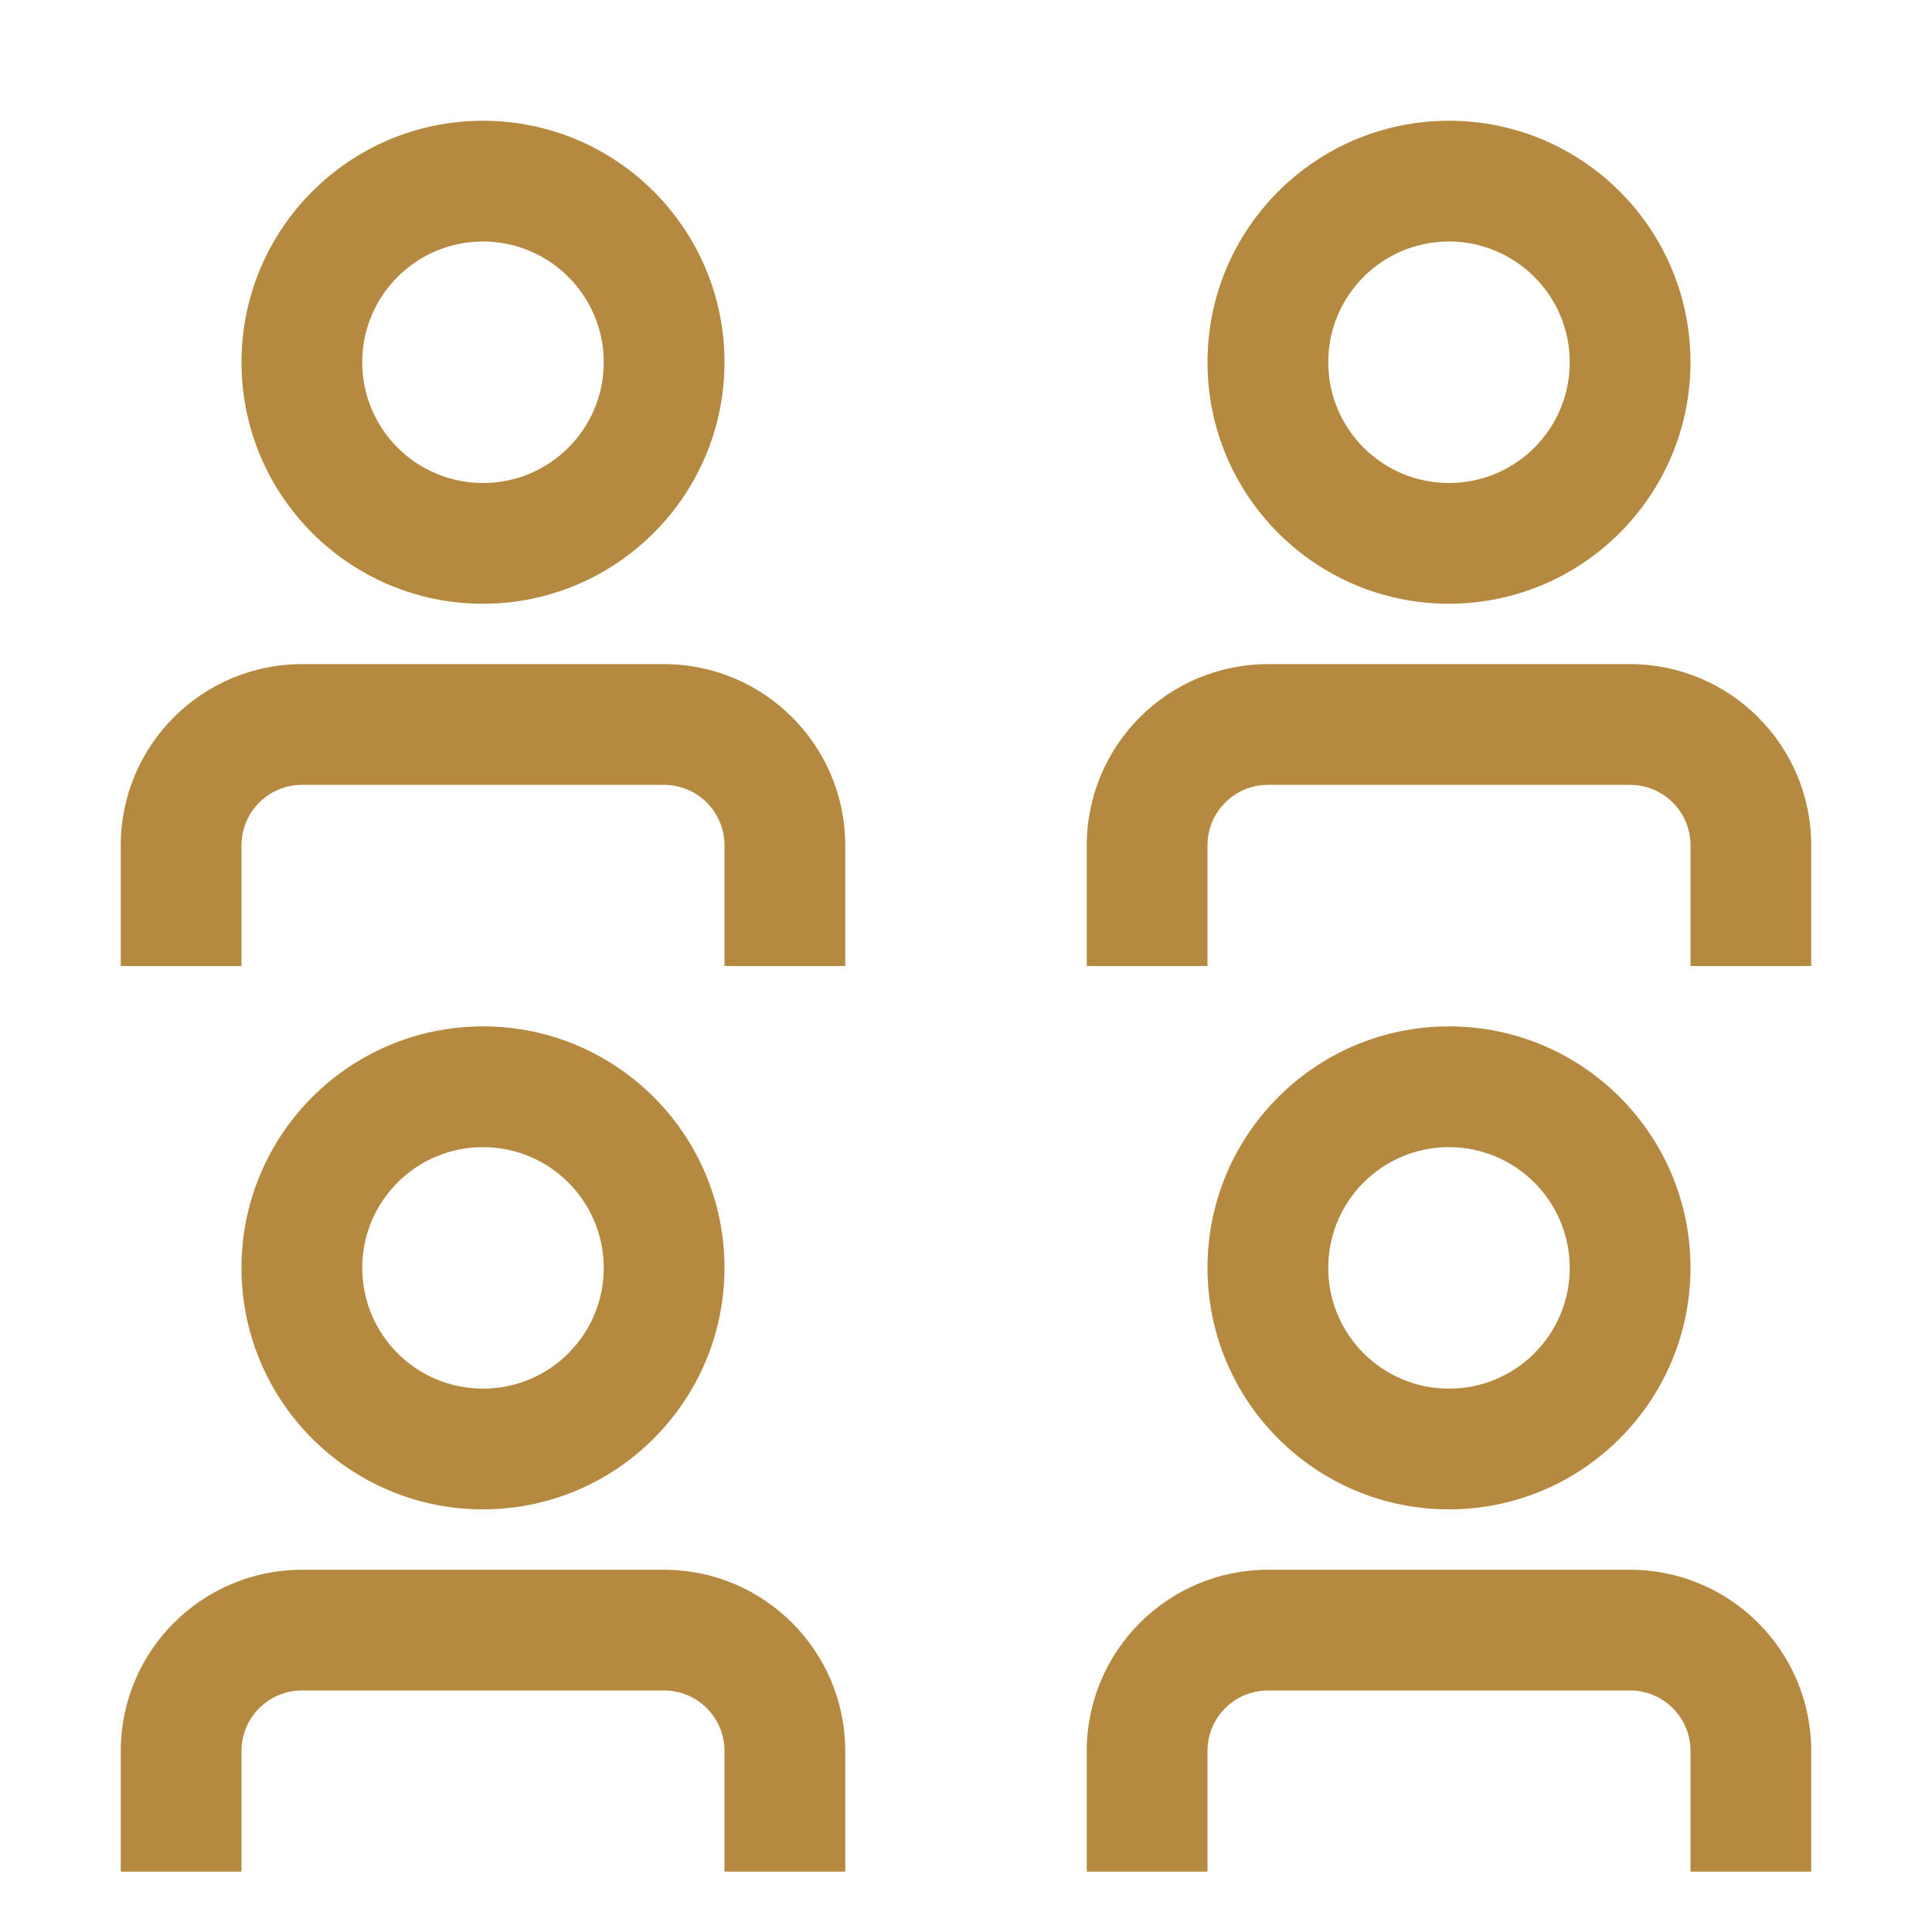 <svg width="32" height="32" viewBox="0 0 32 32" fill="none" xmlns="http://www.w3.org/2000/svg">
<path d="M18 31H20V29C20 28.448 20.448 28 21 28H27C27.552 28 28 28.448 28 29V31H30V29C29.998 27.344 28.656 26.002 27 26H21C19.344 26.002 18.002 27.344 18 29V31Z" fill="#B58A40"/>
<path fill-rule="evenodd" clip-rule="evenodd" d="M20 21C20 23.209 21.791 25 24 25C26.208 24.998 27.998 23.208 28 21C28 18.791 26.209 17 24 17C21.791 17 20 18.791 20 21ZM22 21C22 19.895 22.895 19 24 19C25.104 19.002 25.998 19.896 26 21C26 22.105 25.105 23 24 23C22.895 23 22 22.105 22 21Z" fill="#B58A40"/>
<path d="M2 31H4V29C4 28.448 4.448 28 5 28H11C11.552 28 11.999 28.448 12 29V31H14V29C13.998 27.344 12.656 26.002 11 26H5C3.344 26.002 2.002 27.344 2 29L2 31Z" fill="#B58A40"/>
<path fill-rule="evenodd" clip-rule="evenodd" d="M4 21C4 23.209 5.791 25 8 25C10.208 24.998 11.998 23.208 12 21C12 18.791 10.209 17 8 17C5.791 17 4 18.791 4 21ZM6 21C6 19.895 6.895 19 8 19C9.104 19.001 9.999 19.896 10 21C10 22.105 9.105 23 8 23C6.895 23 6 22.105 6 21Z" fill="#B58A40"/>
<path d="M18 16H20V14C20 13.448 20.448 13.001 21 13H27C27.552 13.001 28 13.448 28 14V16H30V14C29.998 12.344 28.656 11.002 27 11H21C19.344 11.002 18.002 12.344 18 14V16Z" fill="#B58A40"/>
<path fill-rule="evenodd" clip-rule="evenodd" d="M20 6C20 8.209 21.791 10 24 10C26.208 9.998 27.998 8.208 28 6C28 3.791 26.209 2 24 2C21.791 2 20 3.791 20 6ZM22 6C22 4.895 22.895 4 24 4C25.104 4.001 25.999 4.896 26 6C26 7.105 25.105 8 24 8C22.895 8 22 7.105 22 6Z" fill="#B58A40"/>
<path d="M2 16H4V14C4.001 13.448 4.448 13.001 5 13H11C11.552 13.001 11.999 13.448 12 14V16H14V14C13.998 12.344 12.656 11.002 11 11H5C3.344 11.002 2.002 12.344 2 14L2 16Z" fill="#B58A40"/>
<path fill-rule="evenodd" clip-rule="evenodd" d="M4 6C4 8.209 5.791 10 8 10C10.208 9.998 11.998 8.208 12 6C12 3.791 10.209 2 8 2C5.791 2 4 3.791 4 6ZM6 6C6 4.895 6.895 4 8 4C9.104 4.001 9.999 4.896 10 6C10 7.105 9.105 8 8 8C6.895 8 6 7.105 6 6Z" fill="#B58A40"/>
</svg>
